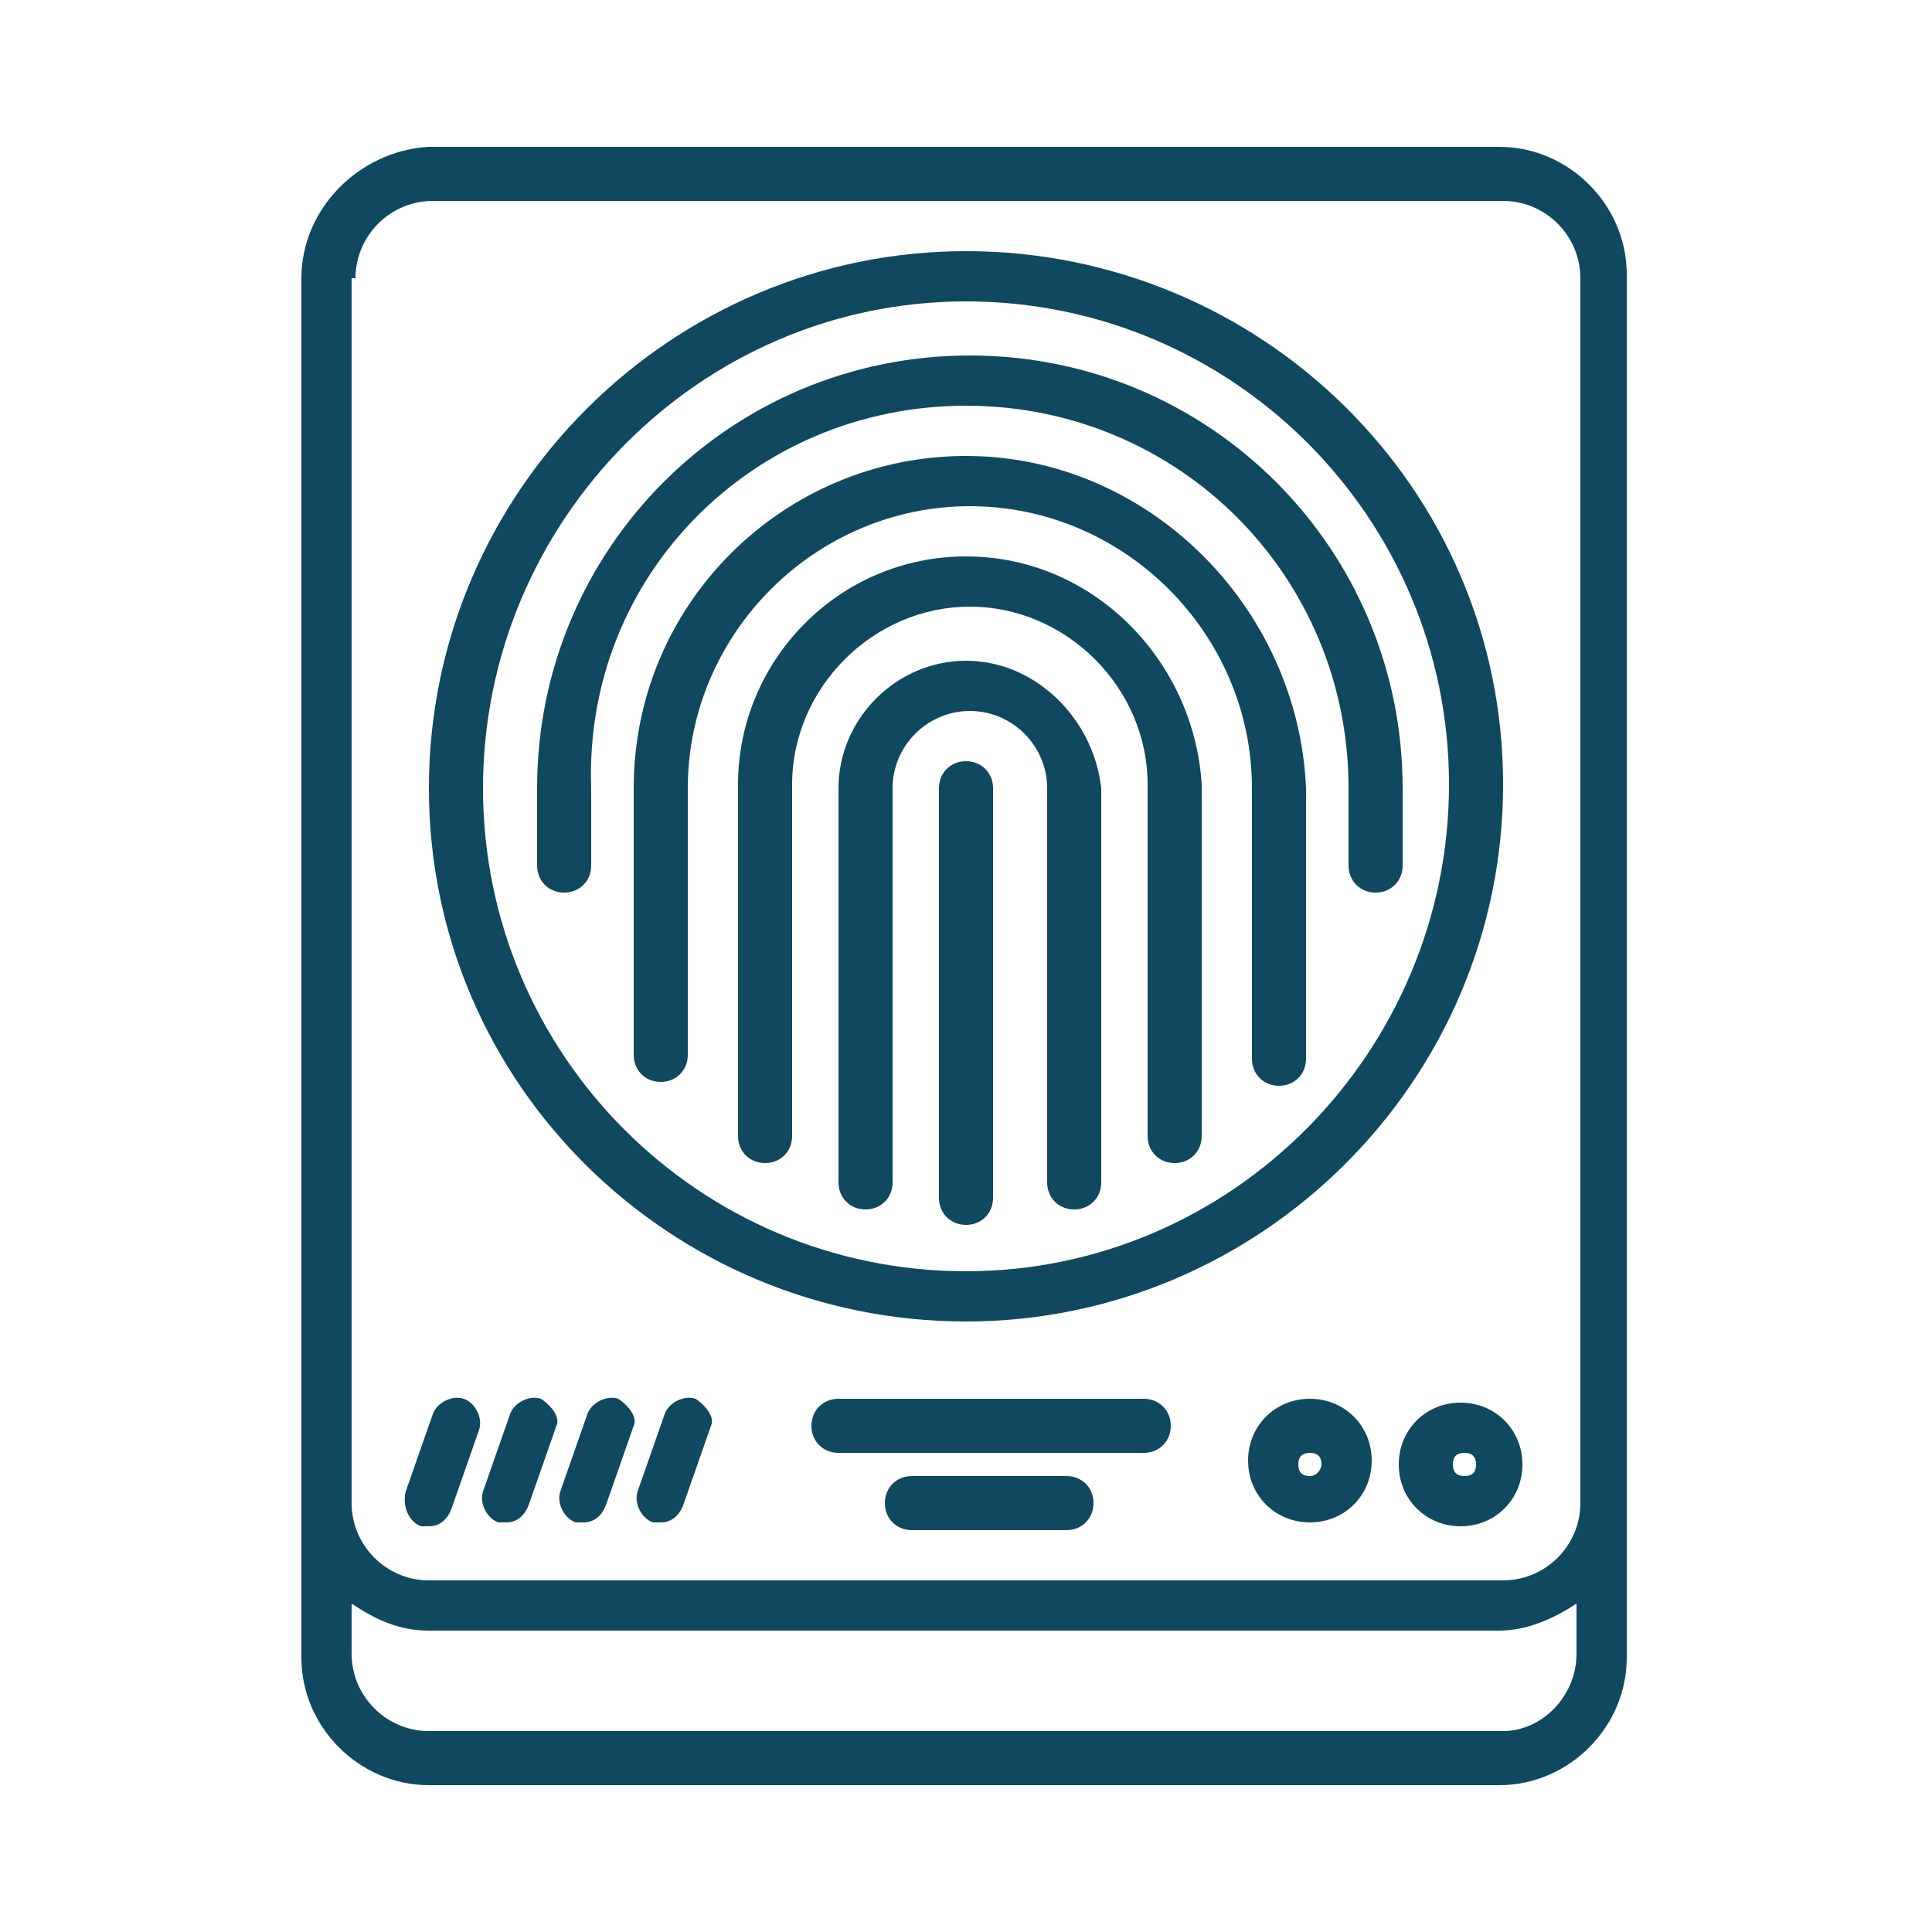<?xml version="1.0" encoding="utf-8"?>
<!-- Generator: Adobe Illustrator 21.0.0, SVG Export Plug-In . SVG Version: 6.00 Build 0)  -->
<svg version="1.1" id="Capa_1" xmlns="http://www.w3.org/2000/svg" xmlns:xlink="http://www.w3.org/1999/xlink" x="0px" y="0px"
	 viewBox="0 0 50 50" style="enable-background:new 0 0 50 50;" xml:space="preserve">
<style type="text/css">
	.st0{fill:#10485F;}
</style>
<g>
	<path class="st0" d="M-112.6,75.3v4.1h2.8V78h-1.4v-2.8h-1.4V75.3z"/>
	<path class="st0" d="M-121.5,96h1.4v11.1h-1.4V96z"/>
	<path class="st0" d="M-88.6,94l-1.1-4.5l-3.6,3.6l-1.8-1.8l3.6-3.6l-4.5-1.1l-1.3,1.3c-0.7-0.1-1.5-0.2-2.2-0.1l-4.4-3.6v1.6
		l-1.9-1.3v-1.2l2.1-1.4v-2.4h0.7c1.5,0,2.8-1,3.3-2.4s0-3-1.2-3.9l0,0v-0.7c0-5.3-4.3-9.7-9.7-9.7s-9.7,4.3-9.7,9.7v0.7l0,0
		c-1.1,0.8-1.6,2.2-1.3,3.5s1.3,2.4,2.7,2.6v2.8h6.9v-1.4h-5.5v-1.4h1.4v-4.6l2.2-2.2l0.5,0.3c1.8,1.1,4,1.1,5.8,0l0.5-0.3l2.2,2.2
		V81l-3.7,2.4h-6.7v1l-3.2,2.2l-6.1,1.8c-1.5,0.4-2.5,1.8-2.5,3.3v15.1h1.4V92c0-0.9,0.6-1.7,1.5-2l5.5-1.7l2.5,7.6l2.6-2.6l2.4,0.5
		v7.7h1.4v-7.7l2.7-0.4c-1.1,2.5-1,5.4,0.3,7.9l-0.9,0.9c-1,1-1,2.7,0,3.7s2.7,1,3.7,0l0.8-0.8c3.2,1.9,7.2,1.7,10.3-0.5
		c3-2.2,4.4-6,3.5-9.6L-88.6,94z M-100.9,76c0,1.1-0.9,2.1-2.1,2.1h-0.7V74h0.7C-101.8,73.9-100.9,74.9-100.9,76z M-117.5,78.1h-0.7
		c-1.1,0-2.1-0.9-2.1-2.1c0-1.1,0.9-2.1,2.1-2.1h0.7V78.1z M-117.5,72.6h-0.7c-0.2,0-0.5,0-0.7,0.1v-0.1c0-4.6,3.7-8.3,8.3-8.3
		s8.3,3.7,8.3,8.3v0.1c-0.2,0-0.5-0.1-0.7-0.1h-0.7c0-3.8-3.1-6.9-6.9-6.9S-117.5,68.7-117.5,72.6z M-107,71l-1.4,0.9
		c-1.3,0.8-3,0.8-4.3,0l-1.4-0.9l-2,2v-0.4c0-3.1,2.5-5.5,5.5-5.5s5.5,2.5,5.5,5.5V73L-107,71z M-102.8,90.3l0.3-0.2v-3l2.6,2.1h0.3
		c0.3,0,0.6-0.1,0.9-0.1c0.1,0,0.1,0,0.2,0l-1.7,1.7l0.8,2.9l-6.5,6.5C-107.5,96.6-106.2,92.4-102.8,90.3L-102.8,90.3z M-114.1,91.8
		l-1.5,1.5l-1.9-5.6l2.1-1.5v2.5l2.9,3.3L-114.1,91.8z M-110.6,92.2l-3.5-3.9V85h5.7l1.2-0.8v4.1L-110.6,92.2z M-108.8,92.3l3-3.5
		v-2.7l1.9,1.3v1.9c-1,0.7-1.9,1.5-2.6,2.6L-108.8,92.3z M-98.7,105.1c-1.3,0-2.6-0.3-3.7-0.9l6.7-6.7l2.9,0.8l2-2
		c0,0.3,0.1,0.6,0.1,0.9C-90.7,101.5-94.3,105.1-98.7,105.1z M-93.2,96.7l-2.9-0.8l-9.1,9.1c-0.5,0.5-1.3,0.5-1.8,0s-0.5-1.3,0-1.8
		l9.1-9.1l-0.8-2.9l3.1-3.1l1.4,0.3l-2.8,2.8l3.7,3.7l2.8-2.8l0.3,1.4L-93.2,96.7z"/>
</g>
<g>
	<path class="st0" d="M7.8,7.2v4v27.7v4c0,1.8,1.5,3.3,3.3,3.3h27.7c1.8,0,3.3-1.5,3.3-3.3v-4V11.1v-4c0-1.8-1.5-3.3-3.3-3.3H11.1
		C9.3,3.9,7.8,5.4,7.8,7.2z M38.9,44.8H11.1c-1.1,0-2-0.9-2-2v-1.3c0.6,0.4,1.2,0.7,2,0.7h27.7c0.7,0,1.4-0.3,2-0.7v1.3
		C40.8,43.9,39.9,44.8,38.9,44.8z M9.2,7.2c0-1.1,0.9-2,2-2h27.7c1.1,0,2,0.9,2,2v4v27.7c0,1.1-0.9,2-2,2H11.1c-1.1,0-2-0.9-2-2
		V11.1V7.2z"/>
	<path class="st0" d="M25,34.2c7.6,0,13.9-6.2,13.9-13.9S32.6,6.5,25,6.5s-13.9,6.2-13.9,13.9S17.4,34.2,25,34.2L25,34.2z M25,7.8
		c6.9,0,12.5,5.6,12.5,12.5S31.9,32.9,25,32.9s-12.5-5.6-12.5-12.5S18.1,7.8,25,7.8L25,7.8z"/>
	<path class="st0" d="M25,17.1c-1.8,0-3.3,1.5-3.3,3.3v10.2c0,0.4,0.3,0.7,0.7,0.7c0.4,0,0.7-0.3,0.7-0.7V20.4c0-1.1,0.9-2,2-2
		c1.1,0,2,0.9,2,2v10.2c0,0.4,0.3,0.7,0.7,0.7c0.4,0,0.7-0.3,0.7-0.7V20.4C28.3,18.6,26.8,17.1,25,17.1L25,17.1z"/>
	<path class="st0" d="M25,14.4c-3.3,0-5.9,2.7-5.9,5.9v9.1c0,0.4,0.3,0.7,0.7,0.7c0.4,0,0.7-0.3,0.7-0.7v-9.1c0-2.5,2.1-4.6,4.6-4.6
		s4.6,2.1,4.6,4.6v9.1c0,0.4,0.3,0.7,0.7,0.7c0.4,0,0.7-0.3,0.7-0.7v-9.1C30.9,17.1,28.3,14.4,25,14.4L25,14.4z"/>
	<path class="st0" d="M25,11.8c-4.7,0-8.6,3.8-8.6,8.6v6.9c0,0.4,0.3,0.7,0.7,0.7c0.4,0,0.7-0.3,0.7-0.7v-6.9c0-4,3.3-7.3,7.3-7.3
		s7.3,3.3,7.3,7.3v7c0,0.4,0.3,0.7,0.7,0.7s0.7-0.3,0.7-0.7v-7C33.6,15.7,29.7,11.8,25,11.8L25,11.8z"/>
	<path class="st0" d="M25,10.5c5.5,0,9.9,4.4,9.9,9.9c0,0,0,0,0,0v2c0,0.4,0.3,0.7,0.7,0.7s0.7-0.3,0.7-0.7v-2c0,0,0,0,0,0
		c0-6.2-5-11.2-11.2-11.2s-11.2,5-11.2,11.2v2c0,0.4,0.3,0.7,0.7,0.7c0.4,0,0.7-0.3,0.7-0.7v-2C15.1,14.9,19.5,10.5,25,10.5L25,10.5
		z"/>
	<path class="st0" d="M25,19.7c-0.4,0-0.7,0.3-0.7,0.7v10.6c0,0.4,0.3,0.7,0.7,0.7s0.7-0.3,0.7-0.7V20.4C25.7,20,25.4,19.7,25,19.7
		L25,19.7z"/>
	<path class="st0" d="M29.6,36.2h-7.9c-0.4,0-0.7,0.3-0.7,0.7c0,0.4,0.3,0.7,0.7,0.7h7.9c0.4,0,0.7-0.3,0.7-0.7
		C30.3,36.5,30,36.2,29.6,36.2z"/>
	<path class="st0" d="M27.6,38.2h-4c-0.4,0-0.7,0.3-0.7,0.7s0.3,0.7,0.7,0.7h4c0.4,0,0.7-0.3,0.7-0.7S28,38.2,27.6,38.2z"/>
	<path class="st0" d="M36.2,37.9c0,0.9,0.7,1.6,1.6,1.6s1.6-0.7,1.6-1.6s-0.7-1.6-1.6-1.6S36.2,37,36.2,37.9z M38.2,37.9
		c0,0.2-0.1,0.3-0.3,0.3s-0.3-0.1-0.3-0.3c0-0.2,0.1-0.3,0.3-0.3S38.2,37.7,38.2,37.9z"/>
	<path class="st0" d="M33.9,36.2c-0.9,0-1.6,0.7-1.6,1.6s0.7,1.6,1.6,1.6s1.6-0.7,1.6-1.6S34.8,36.2,33.9,36.2z M33.9,38.2
		c-0.2,0-0.3-0.1-0.3-0.3c0-0.2,0.1-0.3,0.3-0.3s0.3,0.1,0.3,0.3C34.2,38,34.1,38.2,33.9,38.2z"/>
	<path class="st0" d="M10.9,39.5c0.1,0,0.1,0,0.2,0c0.3,0,0.5-0.2,0.6-0.5l0.7-2c0.1-0.3-0.1-0.7-0.4-0.8c-0.3-0.1-0.7,0.1-0.8,0.4
		l-0.7,2C10.4,39,10.6,39.4,10.9,39.5z"/>
	<path class="st0" d="M14,36.2c-0.3-0.1-0.7,0.1-0.8,0.4l-0.7,2c-0.1,0.3,0.1,0.7,0.4,0.8c0.1,0,0.1,0,0.2,0c0.3,0,0.5-0.2,0.6-0.5
		l0.7-2C14.5,36.7,14.3,36.4,14,36.2L14,36.2z"/>
	<path class="st0" d="M16,36.2c-0.3-0.1-0.7,0.1-0.8,0.4l-0.7,2c-0.1,0.3,0.1,0.7,0.4,0.8c0.1,0,0.1,0,0.2,0c0.3,0,0.5-0.2,0.6-0.5
		l0.7-2C16.5,36.7,16.3,36.4,16,36.2L16,36.2z"/>
	<path class="st0" d="M18,36.2c-0.3-0.1-0.7,0.1-0.8,0.4l-0.7,2c-0.1,0.3,0.1,0.7,0.4,0.8c0.1,0,0.1,0,0.2,0c0.3,0,0.5-0.2,0.6-0.5
		l0.7-2C18.5,36.7,18.3,36.4,18,36.2L18,36.2z"/>
</g>
</svg>
